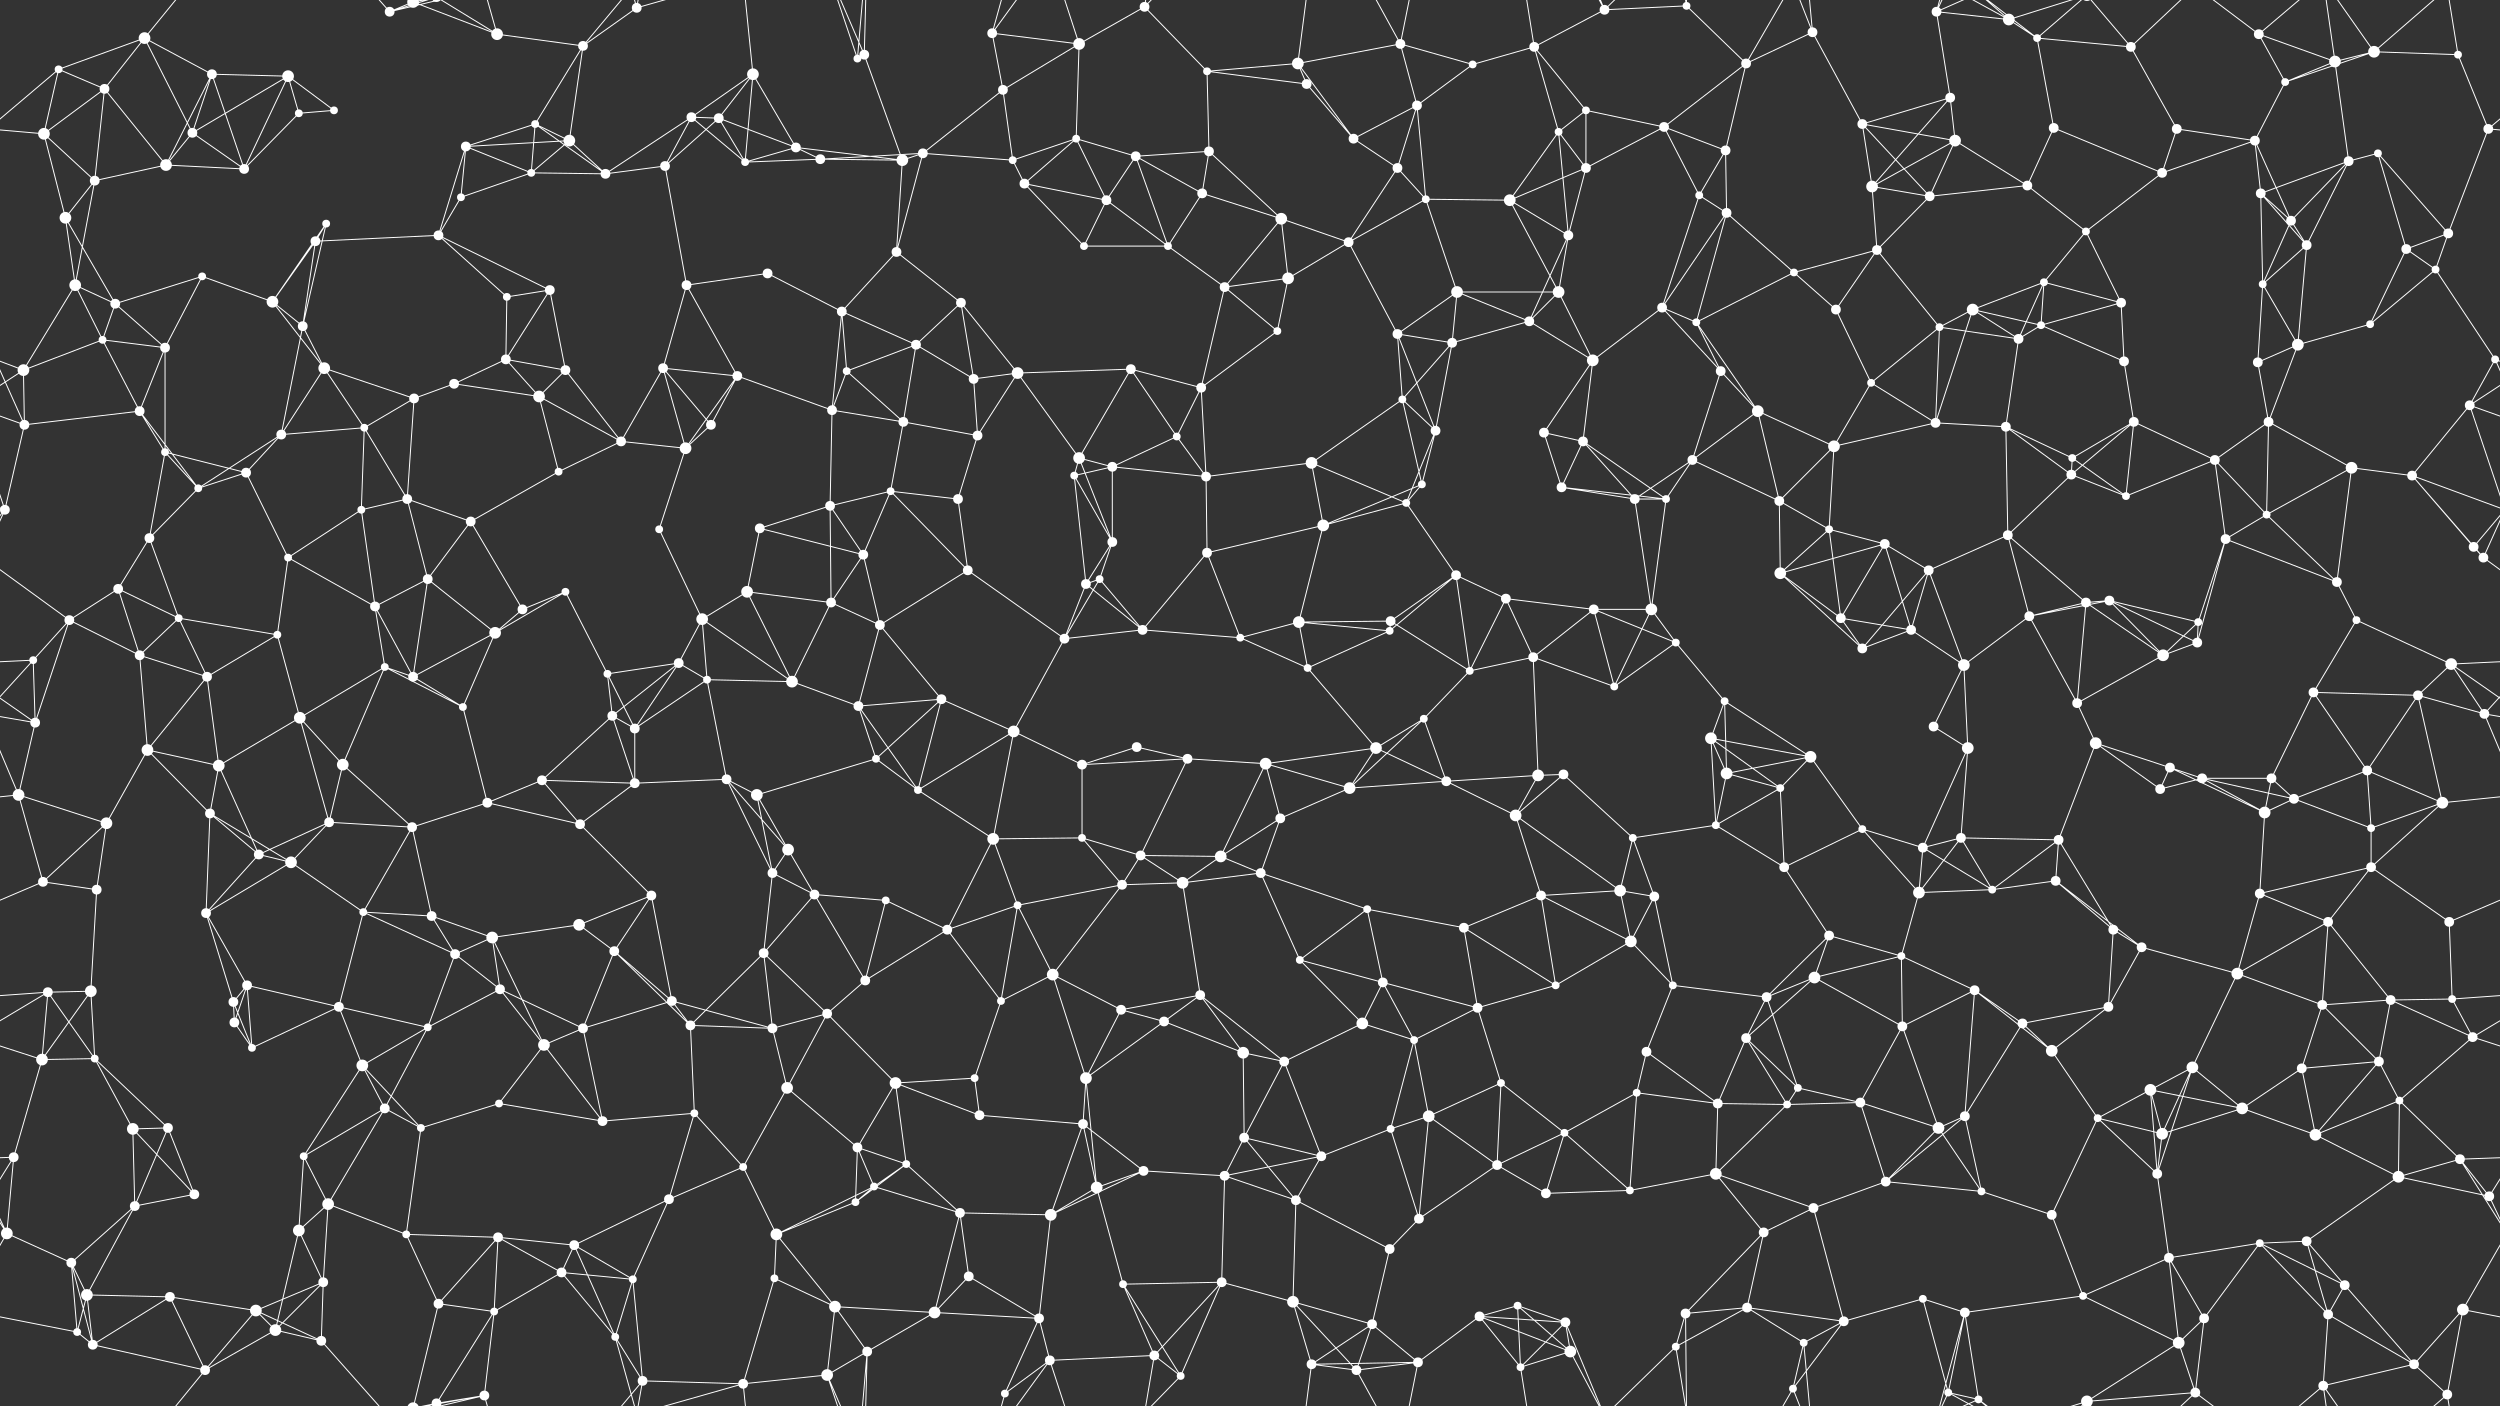 <svg xmlns="http://www.w3.org/2000/svg" width="2560" height="1440" fill="#fff"><rect width="100%" height="100%" fill="#333333" stroke="none"/><circle cx="60" cy="71" r="4"/><circle cx="148" cy="39" r="6"/><circle cx="217" cy="76" r="5"/><circle cx="295" cy="78" r="6"/><circle cx="399" cy="12" r="5"/><circle cx="423" cy="2" r="6"/><circle cx="423" cy="1442" r="6"/><circle cx="509" cy="35" r="6"/><circle cx="597" cy="47" r="5"/><circle cx="652" cy="8" r="5"/><circle cx="771" cy="76" r="6"/><circle cx="878" cy="60" r="4"/><circle cx="885" cy="56" r="5"/><circle cx="1016" cy="34" r="5"/><circle cx="1105" cy="45" r="6"/><circle cx="1172" cy="7" r="5"/><circle cx="1236" cy="73" r="4"/><circle cx="1329" cy="65" r="6"/><circle cx="1434" cy="45" r="5"/><circle cx="1508" cy="66" r="4"/><circle cx="1571" cy="48" r="5"/><circle cx="1643" cy="10" r="5"/><circle cx="1727" cy="6" r="4"/><circle cx="1788" cy="65" r="5"/><circle cx="1856" cy="33" r="5"/><circle cx="1983" cy="12" r="5"/><circle cx="2057" cy="20" r="6"/><circle cx="2086" cy="39" r="4"/><circle cx="2182" cy="48" r="5"/><circle cx="2313" cy="35" r="5"/><circle cx="2391" cy="63" r="6"/><circle cx="2431" cy="53" r="6"/><circle cx="2517" cy="56" r="4"/><circle cx="45" cy="137" r="6"/><circle cx="107" cy="91" r="5"/><circle cx="197" cy="136" r="5"/><circle cx="306" cy="116" r="4"/><circle cx="342" cy="113" r="4"/><circle cx="477" cy="150" r="5"/><circle cx="548" cy="127" r="4"/><circle cx="583" cy="144" r="6"/><circle cx="708" cy="120" r="5"/><circle cx="736" cy="121" r="5"/><circle cx="815" cy="151" r="5"/><circle cx="945" cy="157" r="5"/><circle cx="1027" cy="92" r="5"/><circle cx="1102" cy="142" r="4"/><circle cx="1163" cy="160" r="5"/><circle cx="1238" cy="155" r="5"/><circle cx="1338" cy="86" r="5"/><circle cx="1386" cy="142" r="5"/><circle cx="1451" cy="108" r="5"/><circle cx="1596" cy="135" r="4"/><circle cx="1624" cy="113" r="4"/><circle cx="1704" cy="130" r="5"/><circle cx="1767" cy="154" r="5"/><circle cx="1907" cy="127" r="5"/><circle cx="1997" cy="100" r="5"/><circle cx="2002" cy="144" r="6"/><circle cx="2103" cy="131" r="5"/><circle cx="2229" cy="132" r="5"/><circle cx="2309" cy="144" r="5"/><circle cx="2340" cy="84" r="4"/><circle cx="2435" cy="157" r="4"/><circle cx="2548" cy="132" r="5"/><circle cx="67" cy="223" r="6"/><circle cx="97" cy="185" r="5"/><circle cx="170" cy="169" r="6"/><circle cx="250" cy="173" r="5"/><circle cx="334" cy="229" r="4"/><circle cx="472" cy="202" r="4"/><circle cx="544" cy="177" r="4"/><circle cx="620" cy="178" r="5"/><circle cx="681" cy="170" r="5"/><circle cx="763" cy="166" r="4"/><circle cx="840" cy="163" r="5"/><circle cx="924" cy="164" r="6"/><circle cx="1037" cy="164" r="4"/><circle cx="1049" cy="188" r="5"/><circle cx="1133" cy="205" r="5"/><circle cx="1231" cy="198" r="5"/><circle cx="1312" cy="224" r="6"/><circle cx="1431" cy="172" r="5"/><circle cx="1460" cy="204" r="4"/><circle cx="1546" cy="205" r="6"/><circle cx="1624" cy="172" r="5"/><circle cx="1740" cy="200" r="4"/><circle cx="1768" cy="218" r="5"/><circle cx="1917" cy="191" r="6"/><circle cx="1976" cy="201" r="5"/><circle cx="2076" cy="190" r="5"/><circle cx="2136" cy="237" r="4"/><circle cx="2214" cy="177" r="5"/><circle cx="2315" cy="198" r="5"/><circle cx="2346" cy="226" r="5"/><circle cx="2405" cy="165" r="5"/><circle cx="2507" cy="239" r="5"/><circle cx="77" cy="292" r="6"/><circle cx="118" cy="311" r="5"/><circle cx="207" cy="283" r="4"/><circle cx="279" cy="309" r="6"/><circle cx="323" cy="247" r="5"/><circle cx="449" cy="241" r="5"/><circle cx="519" cy="304" r="4"/><circle cx="563" cy="297" r="5"/><circle cx="703" cy="292" r="5"/><circle cx="786" cy="280" r="5"/><circle cx="862" cy="319" r="5"/><circle cx="918" cy="258" r="5"/><circle cx="984" cy="310" r="5"/><circle cx="1110" cy="252" r="4"/><circle cx="1196" cy="252" r="4"/><circle cx="1254" cy="294" r="5"/><circle cx="1319" cy="285" r="6"/><circle cx="1381" cy="248" r="5"/><circle cx="1492" cy="299" r="6"/><circle cx="1596" cy="299" r="6"/><circle cx="1606" cy="241" r="5"/><circle cx="1702" cy="315" r="5"/><circle cx="1837" cy="279" r="4"/><circle cx="1880" cy="317" r="5"/><circle cx="1922" cy="256" r="5"/><circle cx="2020" cy="317" r="6"/><circle cx="2093" cy="289" r="4"/><circle cx="2172" cy="310" r="5"/><circle cx="2317" cy="291" r="4"/><circle cx="2362" cy="251" r="5"/><circle cx="2464" cy="255" r="5"/><circle cx="2494" cy="276" r="4"/><circle cx="24" cy="379" r="6"/><circle cx="105" cy="348" r="4"/><circle cx="169" cy="356" r="5"/><circle cx="310" cy="334" r="5"/><circle cx="332" cy="377" r="6"/><circle cx="465" cy="393" r="5"/><circle cx="518" cy="368" r="5"/><circle cx="579" cy="379" r="5"/><circle cx="679" cy="377" r="5"/><circle cx="755" cy="385" r="5"/><circle cx="867" cy="380" r="4"/><circle cx="938" cy="353" r="5"/><circle cx="997" cy="388" r="5"/><circle cx="1042" cy="382" r="6"/><circle cx="1158" cy="378" r="5"/><circle cx="1230" cy="397" r="5"/><circle cx="1308" cy="339" r="4"/><circle cx="1431" cy="342" r="5"/><circle cx="1487" cy="351" r="5"/><circle cx="1566" cy="329" r="5"/><circle cx="1631" cy="369" r="6"/><circle cx="1737" cy="330" r="4"/><circle cx="1762" cy="380" r="5"/><circle cx="1916" cy="392" r="4"/><circle cx="1986" cy="335" r="4"/><circle cx="2067" cy="347" r="5"/><circle cx="2090" cy="333" r="4"/><circle cx="2175" cy="370" r="5"/><circle cx="2312" cy="371" r="5"/><circle cx="2353" cy="353" r="6"/><circle cx="2427" cy="332" r="4"/><circle cx="2555" cy="368" r="4"/><circle cx="25" cy="435" r="5"/><circle cx="143" cy="421" r="5"/><circle cx="169" cy="463" r="4"/><circle cx="288" cy="445" r="5"/><circle cx="373" cy="438" r="4"/><circle cx="424" cy="408" r="5"/><circle cx="552" cy="406" r="6"/><circle cx="636" cy="452" r="5"/><circle cx="702" cy="459" r="6"/><circle cx="728" cy="435" r="5"/><circle cx="852" cy="420" r="5"/><circle cx="925" cy="432" r="5"/><circle cx="1001" cy="446" r="5"/><circle cx="1105" cy="469" r="6"/><circle cx="1139" cy="478" r="5"/><circle cx="1205" cy="447" r="4"/><circle cx="1343" cy="474" r="6"/><circle cx="1436" cy="409" r="4"/><circle cx="1470" cy="441" r="5"/><circle cx="1581" cy="443" r="5"/><circle cx="1621" cy="452" r="5"/><circle cx="1733" cy="471" r="5"/><circle cx="1800" cy="421" r="6"/><circle cx="1878" cy="457" r="6"/><circle cx="1982" cy="433" r="5"/><circle cx="2054" cy="437" r="5"/><circle cx="2122" cy="469" r="4"/><circle cx="2185" cy="432" r="5"/><circle cx="2268" cy="471" r="5"/><circle cx="2323" cy="432" r="5"/><circle cx="2408" cy="479" r="6"/><circle cx="2529" cy="415" r="5"/><circle cx="5" cy="522" r="5"/><circle cx="2565" cy="522" r="5"/><circle cx="153" cy="551" r="5"/><circle cx="203" cy="500" r="4"/><circle cx="252" cy="484" r="5"/><circle cx="370" cy="522" r="4"/><circle cx="417" cy="511" r="5"/><circle cx="482" cy="534" r="5"/><circle cx="572" cy="483" r="4"/><circle cx="675" cy="542" r="4"/><circle cx="778" cy="541" r="5"/><circle cx="850" cy="518" r="5"/><circle cx="912" cy="503" r="4"/><circle cx="981" cy="511" r="5"/><circle cx="1100" cy="487" r="4"/><circle cx="1139" cy="555" r="5"/><circle cx="1235" cy="488" r="5"/><circle cx="1355" cy="538" r="6"/><circle cx="1440" cy="515" r="4"/><circle cx="1456" cy="496" r="4"/><circle cx="1599" cy="499" r="5"/><circle cx="1674" cy="511" r="5"/><circle cx="1706" cy="511" r="4"/><circle cx="1822" cy="513" r="5"/><circle cx="1873" cy="542" r="4"/><circle cx="1930" cy="557" r="5"/><circle cx="2056" cy="548" r="5"/><circle cx="2121" cy="486" r="5"/><circle cx="2177" cy="508" r="4"/><circle cx="2279" cy="552" r="5"/><circle cx="2321" cy="527" r="4"/><circle cx="2470" cy="487" r="5"/><circle cx="2533" cy="560" r="5"/><circle cx="71" cy="635" r="5"/><circle cx="121" cy="603" r="5"/><circle cx="183" cy="633" r="4"/><circle cx="295" cy="571" r="4"/><circle cx="384" cy="621" r="5"/><circle cx="438" cy="593" r="5"/><circle cx="535" cy="624" r="5"/><circle cx="579" cy="606" r="4"/><circle cx="719" cy="634" r="6"/><circle cx="765" cy="606" r="6"/><circle cx="851" cy="617" r="5"/><circle cx="884" cy="568" r="5"/><circle cx="991" cy="584" r="5"/><circle cx="1112" cy="598" r="5"/><circle cx="1126" cy="593" r="4"/><circle cx="1236" cy="566" r="5"/><circle cx="1330" cy="637" r="6"/><circle cx="1424" cy="636" r="5"/><circle cx="1491" cy="589" r="5"/><circle cx="1542" cy="613" r="5"/><circle cx="1632" cy="624" r="5"/><circle cx="1691" cy="624" r="6"/><circle cx="1823" cy="587" r="6"/><circle cx="1885" cy="633" r="5"/><circle cx="1975" cy="584" r="5"/><circle cx="2078" cy="631" r="5"/><circle cx="2136" cy="617" r="5"/><circle cx="2160" cy="615" r="5"/><circle cx="2251" cy="637" r="4"/><circle cx="2393" cy="596" r="5"/><circle cx="2413" cy="635" r="4"/><circle cx="2543" cy="571" r="5"/><circle cx="34" cy="676" r="4"/><circle cx="143" cy="671" r="5"/><circle cx="212" cy="693" r="5"/><circle cx="284" cy="650" r="4"/><circle cx="394" cy="683" r="4"/><circle cx="423" cy="693" r="5"/><circle cx="507" cy="648" r="6"/><circle cx="622" cy="690" r="4"/><circle cx="695" cy="679" r="5"/><circle cx="724" cy="696" r="4"/><circle cx="811" cy="698" r="6"/><circle cx="901" cy="640" r="5"/><circle cx="964" cy="716" r="5"/><circle cx="1090" cy="654" r="5"/><circle cx="1170" cy="645" r="5"/><circle cx="1270" cy="653" r="4"/><circle cx="1339" cy="684" r="4"/><circle cx="1423" cy="646" r="4"/><circle cx="1505" cy="687" r="4"/><circle cx="1570" cy="673" r="5"/><circle cx="1653" cy="703" r="4"/><circle cx="1716" cy="658" r="4"/><circle cx="1766" cy="718" r="4"/><circle cx="1907" cy="664" r="5"/><circle cx="1957" cy="645" r="5"/><circle cx="2011" cy="681" r="6"/><circle cx="2127" cy="720" r="5"/><circle cx="2215" cy="671" r="6"/><circle cx="2250" cy="658" r="5"/><circle cx="2369" cy="709" r="5"/><circle cx="2476" cy="712" r="5"/><circle cx="2510" cy="680" r="6"/><circle cx="36" cy="740" r="5"/><circle cx="151" cy="768" r="6"/><circle cx="224" cy="784" r="6"/><circle cx="307" cy="735" r="6"/><circle cx="351" cy="783" r="6"/><circle cx="474" cy="724" r="4"/><circle cx="555" cy="799" r="5"/><circle cx="627" cy="733" r="5"/><circle cx="650" cy="746" r="5"/><circle cx="744" cy="798" r="5"/><circle cx="879" cy="723" r="5"/><circle cx="897" cy="777" r="4"/><circle cx="1038" cy="749" r="6"/><circle cx="1108" cy="783" r="5"/><circle cx="1164" cy="765" r="5"/><circle cx="1216" cy="777" r="5"/><circle cx="1296" cy="782" r="6"/><circle cx="1409" cy="766" r="6"/><circle cx="1458" cy="736" r="4"/><circle cx="1575" cy="794" r="6"/><circle cx="1601" cy="793" r="5"/><circle cx="1752" cy="756" r="6"/><circle cx="1768" cy="792" r="6"/><circle cx="1854" cy="775" r="6"/><circle cx="1980" cy="744" r="5"/><circle cx="2015" cy="766" r="6"/><circle cx="2146" cy="761" r="6"/><circle cx="2222" cy="786" r="5"/><circle cx="2255" cy="797" r="5"/><circle cx="2326" cy="797" r="5"/><circle cx="2424" cy="789" r="5"/><circle cx="2544" cy="731" r="5"/><circle cx="19" cy="814" r="6"/><circle cx="109" cy="843" r="6"/><circle cx="215" cy="833" r="5"/><circle cx="265" cy="875" r="5"/><circle cx="337" cy="842" r="5"/><circle cx="422" cy="847" r="5"/><circle cx="499" cy="822" r="5"/><circle cx="594" cy="844" r="5"/><circle cx="650" cy="802" r="5"/><circle cx="775" cy="814" r="6"/><circle cx="807" cy="870" r="6"/><circle cx="940" cy="809" r="4"/><circle cx="1017" cy="859" r="6"/><circle cx="1108" cy="858" r="4"/><circle cx="1168" cy="876" r="5"/><circle cx="1250" cy="877" r="6"/><circle cx="1311" cy="838" r="5"/><circle cx="1382" cy="807" r="6"/><circle cx="1481" cy="800" r="5"/><circle cx="1552" cy="835" r="6"/><circle cx="1672" cy="858" r="4"/><circle cx="1757" cy="845" r="4"/><circle cx="1823" cy="807" r="4"/><circle cx="1907" cy="849" r="4"/><circle cx="1969" cy="868" r="5"/><circle cx="2008" cy="858" r="5"/><circle cx="2108" cy="860" r="5"/><circle cx="2212" cy="808" r="5"/><circle cx="2319" cy="832" r="6"/><circle cx="2349" cy="818" r="5"/><circle cx="2428" cy="848" r="4"/><circle cx="2501" cy="822" r="6"/><circle cx="44" cy="903" r="5"/><circle cx="99" cy="911" r="5"/><circle cx="211" cy="935" r="5"/><circle cx="298" cy="883" r="6"/><circle cx="372" cy="934" r="4"/><circle cx="442" cy="938" r="5"/><circle cx="504" cy="960" r="6"/><circle cx="593" cy="947" r="6"/><circle cx="667" cy="917" r="5"/><circle cx="791" cy="894" r="5"/><circle cx="834" cy="916" r="5"/><circle cx="907" cy="922" r="4"/><circle cx="970" cy="952" r="5"/><circle cx="1042" cy="927" r="4"/><circle cx="1149" cy="906" r="5"/><circle cx="1211" cy="904" r="6"/><circle cx="1291" cy="894" r="5"/><circle cx="1400" cy="931" r="4"/><circle cx="1499" cy="950" r="5"/><circle cx="1578" cy="917" r="5"/><circle cx="1659" cy="912" r="6"/><circle cx="1694" cy="918" r="5"/><circle cx="1827" cy="888" r="5"/><circle cx="1873" cy="958" r="5"/><circle cx="1965" cy="914" r="6"/><circle cx="2040" cy="911" r="4"/><circle cx="2105" cy="902" r="5"/><circle cx="2164" cy="952" r="5"/><circle cx="2314" cy="915" r="5"/><circle cx="2384" cy="944" r="5"/><circle cx="2428" cy="888" r="5"/><circle cx="2508" cy="944" r="5"/><circle cx="49" cy="1016" r="5"/><circle cx="93" cy="1015" r="6"/><circle cx="239" cy="1026" r="5"/><circle cx="253" cy="1009" r="5"/><circle cx="347" cy="1031" r="5"/><circle cx="466" cy="977" r="5"/><circle cx="512" cy="1013" r="5"/><circle cx="629" cy="974" r="5"/><circle cx="688" cy="1025" r="5"/><circle cx="782" cy="976" r="5"/><circle cx="847" cy="1038" r="5"/><circle cx="886" cy="1004" r="5"/><circle cx="1025" cy="1025" r="4"/><circle cx="1078" cy="998" r="6"/><circle cx="1148" cy="1034" r="5"/><circle cx="1229" cy="1019" r="5"/><circle cx="1331" cy="983" r="4"/><circle cx="1416" cy="1006" r="5"/><circle cx="1513" cy="1032" r="5"/><circle cx="1593" cy="1009" r="4"/><circle cx="1670" cy="964" r="6"/><circle cx="1713" cy="1009" r="4"/><circle cx="1809" cy="1021" r="5"/><circle cx="1858" cy="1001" r="6"/><circle cx="1947" cy="979" r="4"/><circle cx="2022" cy="1014" r="5"/><circle cx="2159" cy="1031" r="5"/><circle cx="2193" cy="970" r="5"/><circle cx="2291" cy="997" r="6"/><circle cx="2378" cy="1029" r="5"/><circle cx="2448" cy="1024" r="5"/><circle cx="2511" cy="1023" r="4"/><circle cx="43" cy="1085" r="6"/><circle cx="97" cy="1084" r="4"/><circle cx="240" cy="1047" r="5"/><circle cx="258" cy="1073" r="4"/><circle cx="371" cy="1091" r="6"/><circle cx="438" cy="1052" r="4"/><circle cx="557" cy="1070" r="6"/><circle cx="597" cy="1053" r="5"/><circle cx="707" cy="1050" r="5"/><circle cx="791" cy="1053" r="5"/><circle cx="806" cy="1114" r="6"/><circle cx="917" cy="1109" r="6"/><circle cx="998" cy="1104" r="4"/><circle cx="1112" cy="1104" r="6"/><circle cx="1192" cy="1046" r="5"/><circle cx="1273" cy="1078" r="6"/><circle cx="1315" cy="1087" r="5"/><circle cx="1395" cy="1048" r="6"/><circle cx="1448" cy="1065" r="4"/><circle cx="1537" cy="1109" r="4"/><circle cx="1676" cy="1119" r="4"/><circle cx="1686" cy="1077" r="5"/><circle cx="1788" cy="1063" r="5"/><circle cx="1841" cy="1114" r="4"/><circle cx="1948" cy="1051" r="5"/><circle cx="2071" cy="1048" r="5"/><circle cx="2101" cy="1076" r="6"/><circle cx="2202" cy="1116" r="6"/><circle cx="2245" cy="1093" r="6"/><circle cx="2357" cy="1094" r="5"/><circle cx="2436" cy="1087" r="5"/><circle cx="2532" cy="1062" r="5"/><circle cx="14" cy="1185" r="5"/><circle cx="136" cy="1156" r="6"/><circle cx="172" cy="1155" r="5"/><circle cx="311" cy="1184" r="4"/><circle cx="394" cy="1135" r="5"/><circle cx="431" cy="1155" r="4"/><circle cx="511" cy="1130" r="4"/><circle cx="617" cy="1148" r="5"/><circle cx="711" cy="1140" r="4"/><circle cx="761" cy="1195" r="4"/><circle cx="878" cy="1175" r="5"/><circle cx="928" cy="1192" r="4"/><circle cx="1003" cy="1142" r="5"/><circle cx="1109" cy="1151" r="5"/><circle cx="1171" cy="1199" r="5"/><circle cx="1274" cy="1165" r="5"/><circle cx="1353" cy="1184" r="5"/><circle cx="1424" cy="1156" r="4"/><circle cx="1463" cy="1143" r="6"/><circle cx="1533" cy="1193" r="5"/><circle cx="1602" cy="1160" r="4"/><circle cx="1759" cy="1130" r="5"/><circle cx="1830" cy="1131" r="4"/><circle cx="1905" cy="1129" r="5"/><circle cx="1985" cy="1155" r="6"/><circle cx="2012" cy="1143" r="5"/><circle cx="2148" cy="1145" r="4"/><circle cx="2214" cy="1161" r="6"/><circle cx="2296" cy="1135" r="6"/><circle cx="2371" cy="1162" r="6"/><circle cx="2457" cy="1127" r="4"/><circle cx="2519" cy="1187" r="5"/><circle cx="7" cy="1263" r="6"/><circle cx="138" cy="1235" r="5"/><circle cx="199" cy="1223" r="5"/><circle cx="306" cy="1260" r="6"/><circle cx="336" cy="1233" r="6"/><circle cx="416" cy="1264" r="4"/><circle cx="510" cy="1267" r="5"/><circle cx="588" cy="1275" r="5"/><circle cx="685" cy="1228" r="5"/><circle cx="795" cy="1264" r="6"/><circle cx="876" cy="1231" r="4"/><circle cx="895" cy="1215" r="4"/><circle cx="983" cy="1242" r="5"/><circle cx="1076" cy="1244" r="6"/><circle cx="1123" cy="1216" r="6"/><circle cx="1254" cy="1204" r="5"/><circle cx="1327" cy="1229" r="5"/><circle cx="1423" cy="1279" r="5"/><circle cx="1453" cy="1248" r="5"/><circle cx="1583" cy="1222" r="5"/><circle cx="1669" cy="1219" r="4"/><circle cx="1757" cy="1202" r="6"/><circle cx="1806" cy="1262" r="5"/><circle cx="1857" cy="1237" r="5"/><circle cx="1931" cy="1210" r="5"/><circle cx="2029" cy="1220" r="4"/><circle cx="2101" cy="1244" r="5"/><circle cx="2209" cy="1202" r="5"/><circle cx="2314" cy="1273" r="4"/><circle cx="2362" cy="1271" r="5"/><circle cx="2456" cy="1205" r="6"/><circle cx="2549" cy="1225" r="5"/><circle cx="73" cy="1293" r="5"/><circle cx="89" cy="1326" r="6"/><circle cx="174" cy="1328" r="5"/><circle cx="262" cy="1342" r="6"/><circle cx="331" cy="1313" r="5"/><circle cx="449" cy="1335" r="5"/><circle cx="506" cy="1343" r="4"/><circle cx="575" cy="1303" r="5"/><circle cx="648" cy="1310" r="4"/><circle cx="793" cy="1309" r="4"/><circle cx="855" cy="1338" r="6"/><circle cx="957" cy="1344" r="6"/><circle cx="992" cy="1307" r="5"/><circle cx="1064" cy="1350" r="5"/><circle cx="1150" cy="1315" r="4"/><circle cx="1251" cy="1313" r="5"/><circle cx="1324" cy="1333" r="6"/><circle cx="1405" cy="1356" r="5"/><circle cx="1515" cy="1348" r="5"/><circle cx="1554" cy="1337" r="4"/><circle cx="1603" cy="1354" r="5"/><circle cx="1726" cy="1345" r="5"/><circle cx="1789" cy="1339" r="5"/><circle cx="1888" cy="1353" r="5"/><circle cx="1969" cy="1330" r="4"/><circle cx="2012" cy="1344" r="5"/><circle cx="2133" cy="1327" r="4"/><circle cx="2221" cy="1288" r="5"/><circle cx="2257" cy="1350" r="5"/><circle cx="2384" cy="1346" r="5"/><circle cx="2401" cy="1316" r="5"/><circle cx="2522" cy="1341" r="6"/><circle cx="79" cy="1364" r="4"/><circle cx="95" cy="1377" r="5"/><circle cx="210" cy="1403" r="5"/><circle cx="282" cy="1362" r="6"/><circle cx="329" cy="1373" r="5"/><circle cx="447" cy="1437" r="5"/><circle cx="447" cy="-3" r="5"/><circle cx="496" cy="1429" r="5"/><circle cx="630" cy="1369" r="4"/><circle cx="658" cy="1414" r="5"/><circle cx="761" cy="1417" r="5"/><circle cx="847" cy="1408" r="6"/><circle cx="888" cy="1384" r="5"/><circle cx="1029" cy="1427" r="4"/><circle cx="1075" cy="1393" r="5"/><circle cx="1182" cy="1388" r="5"/><circle cx="1209" cy="1409" r="4"/><circle cx="1343" cy="1397" r="5"/><circle cx="1389" cy="1403" r="5"/><circle cx="1452" cy="1395" r="5"/><circle cx="1557" cy="1400" r="4"/><circle cx="1608" cy="1384" r="6"/><circle cx="1716" cy="1379" r="4"/><circle cx="1836" cy="1422" r="4"/><circle cx="1847" cy="1375" r="4"/><circle cx="1995" cy="1426" r="4"/><circle cx="2026" cy="1433" r="4"/><circle cx="2137" cy="1435" r="6"/><circle cx="2137" cy="-5" r="6"/><circle cx="2231" cy="1375" r="6"/><circle cx="2248" cy="1426" r="5"/><circle cx="2379" cy="1419" r="5"/><circle cx="2472" cy="1397" r="5"/><circle cx="2506" cy="1428" r="5"/><path stroke="#fff" d="M60 71L148 39M60 71L45 137M60 71L107 91M60 71L-12 132M2620 71L2548 132M148 39L217 76M148 39L107 91M148 39L197 136M148 39L210 -37M148 1479L210 1403M217 76L295 78M217 76L197 136M217 76L170 169M217 76L250 173M295 78L197 136M295 78L306 116M295 78L342 113M295 78L250 173M399 12L423 2M399 12L329 -67M399 12L447 -3M399 12L496 -11M399 1452L329 1373M399 1452L447 1437M399 1452L496 1429M423 2L509 35M423 2L449 -105M423 2L447 -3M423 2L496 -11M423 1442L449 1335M423 1442L447 1437M423 1442L496 1429M509 35L597 47M509 35L447 -3M509 35L496 -11M509 1475L447 1437M509 1475L496 1429M597 47L652 8M597 47L548 127M597 47L583 144M597 47L658 -26M597 1487L658 1414M652 8L630 -71M652 8L658 -26M652 8L761 -23M652 1448L630 1369M652 1448L658 1414M652 1448L761 1417M771 76L708 120M771 76L736 121M771 76L815 151M771 76L763 166M771 76L761 -23M771 1516L761 1417M878 60L885 56M878 60L847 -32M878 60L888 -56M878 1500L847 1408M878 1500L888 1384M885 56L924 164M885 56L847 -32M885 56L888 -56M885 1496L847 1408M885 1496L888 1384M1016 34L1105 45M1016 34L1027 92M1016 34L1029 -13M1016 34L1075 -47M1016 1474L1029 1427M1016 1474L1075 1393M1105 45L1172 7M1105 45L1027 92M1105 45L1102 142M1105 45L1075 -47M1105 1485L1075 1393M1172 7L1236 73M1172 7L1182 -52M1172 7L1209 -31M1172 1447L1182 1388M1172 1447L1209 1409M1236 73L1329 65M1236 73L1238 155M1236 73L1338 86M1329 65L1434 45M1329 65L1338 86M1329 65L1386 142M1329 65L1343 -43M1329 1505L1343 1397M1434 45L1508 66M1434 45L1451 108M1434 45L1389 -37M1434 45L1452 -45M1434 1485L1389 1403M1434 1485L1452 1395M1508 66L1571 48M1508 66L1451 108M1571 48L1643 10M1571 48L1596 135M1571 48L1624 113M1571 48L1557 -40M1571 1488L1557 1400M1643 10L1727 6M1643 10L1603 -86M1643 10L1608 -56M1643 10L1716 -61M1643 1450L1603 1354M1643 1450L1608 1384M1643 1450L1716 1379M1727 6L1788 65M1727 6L1726 -95M1727 6L1716 -61M1727 1446L1726 1345M1727 1446L1716 1379M1788 65L1856 33M1788 65L1704 130M1788 65L1767 154M1788 65L1836 -18M1788 1505L1836 1422M1856 33L1907 127M1856 33L1836 -18M1856 33L1847 -65M1856 1473L1836 1422M1856 1473L1847 1375M1983 12L2057 20M1983 12L1997 100M1983 12L2012 -96M1983 12L1995 -14M1983 12L2026 -7M1983 1452L2012 1344M1983 1452L1995 1426M1983 1452L2026 1433M2057 20L2086 39M2057 20L1995 -14M2057 20L2026 -7M2057 20L2137 -5M2057 1460L1995 1426M2057 1460L2026 1433M2057 1460L2137 1435M2086 39L2182 48M2086 39L2103 131M2086 39L2026 -7M2086 39L2137 -5M2086 1479L2026 1433M2086 1479L2137 1435M2182 48L2229 132M2182 48L2137 -5M2182 48L2248 -14M2182 1488L2137 1435M2182 1488L2248 1426M2313 35L2391 63M2313 35L2340 84M2313 35L2248 -14M2313 35L2379 -21M2313 1475L2248 1426M2313 1475L2379 1419M2391 63L2431 53M2391 63L2340 84M2391 63L2405 165M2391 63L2379 -21M2391 1503L2379 1419M2431 53L2517 56M2431 53L2340 84M2431 53L2379 -21M2431 53L2506 -12M2431 1493L2379 1419M2431 1493L2506 1428M2517 56L2548 132M2517 56L2506 -12M2517 1496L2506 1428M45 137L107 91M45 137L-12 132M45 137L67 223M45 137L97 185M2605 137L2548 132M107 91L97 185M107 91L170 169M197 136L170 169M197 136L250 173M306 116L342 113M306 116L250 173M477 150L548 127M477 150L583 144M477 150L472 202M477 150L544 177M477 150L449 241M548 127L583 144M548 127L544 177M548 127L620 178M583 144L544 177M583 144L620 178M708 120L736 121M708 120L620 178M708 120L681 170M708 120L763 166M736 121L815 151M736 121L681 170M736 121L763 166M815 151L763 166M815 151L840 163M815 151L924 164M945 157L1027 92M945 157L840 163M945 157L924 164M945 157L1037 164M945 157L918 258M1027 92L1037 164M1102 142L1163 160M1102 142L1037 164M1102 142L1049 188M1102 142L1133 205M1163 160L1238 155M1163 160L1133 205M1163 160L1231 198M1163 160L1196 252M1238 155L1231 198M1238 155L1312 224M1338 86L1386 142M1386 142L1451 108M1386 142L1431 172M1451 108L1431 172M1451 108L1460 204M1596 135L1624 113M1596 135L1546 205M1596 135L1624 172M1596 135L1606 241M1624 113L1704 130M1624 113L1624 172M1704 130L1767 154M1704 130L1624 172M1704 130L1740 200M1767 154L1740 200M1767 154L1768 218M1907 127L1997 100M1907 127L2002 144M1907 127L1917 191M1907 127L1976 201M1997 100L2002 144M1997 100L1917 191M2002 144L1917 191M2002 144L1976 201M2002 144L2076 190M2103 131L2076 190M2103 131L2214 177M2229 132L2309 144M2229 132L2214 177M2309 144L2340 84M2309 144L2214 177M2309 144L2315 198M2309 144L2346 226M2435 157L2405 165M2435 157L2507 239M2435 157L2464 255M2548 132L2507 239M67 223L97 185M67 223L77 292M67 223L118 311M97 185L170 169M97 185L77 292M170 169L250 173M334 229L279 309M334 229L323 247M334 229L310 334M472 202L544 177M472 202L449 241M544 177L620 178M620 178L681 170M681 170L703 292M763 166L840 163M840 163L924 164M924 164L918 258M1037 164L1049 188M1049 188L1133 205M1049 188L1110 252M1133 205L1110 252M1133 205L1196 252M1231 198L1312 224M1231 198L1196 252M1312 224L1254 294M1312 224L1319 285M1312 224L1381 248M1431 172L1460 204M1431 172L1381 248M1460 204L1546 205M1460 204L1381 248M1460 204L1492 299M1546 205L1624 172M1546 205L1596 299M1546 205L1606 241M1624 172L1606 241M1740 200L1768 218M1740 200L1702 315M1768 218L1702 315M1768 218L1837 279M1768 218L1737 330M1917 191L1976 201M1917 191L1922 256M1976 201L2076 190M1976 201L1922 256M2076 190L2136 237M2136 237L2214 177M2136 237L2093 289M2136 237L2172 310M2315 198L2346 226M2315 198L2405 165M2315 198L2317 291M2315 198L2362 251M2346 226L2405 165M2346 226L2317 291M2346 226L2362 251M2405 165L2362 251M2507 239L2464 255M2507 239L2494 276M77 292L118 311M77 292L24 379M77 292L105 348M118 311L207 283M118 311L105 348M118 311L169 356M207 283L279 309M207 283L169 356M279 309L323 247M279 309L310 334M279 309L332 377M323 247L449 241M323 247L310 334M449 241L519 304M449 241L563 297M519 304L563 297M519 304L518 368M563 297L518 368M563 297L579 379M703 292L786 280M703 292L679 377M703 292L755 385M786 280L862 319M862 319L918 258M862 319L867 380M862 319L938 353M862 319L852 420M918 258L984 310M984 310L938 353M984 310L997 388M984 310L1042 382M1110 252L1196 252M1196 252L1254 294M1254 294L1319 285M1254 294L1230 397M1254 294L1308 339M1319 285L1381 248M1319 285L1308 339M1381 248L1431 342M1492 299L1596 299M1492 299L1431 342M1492 299L1487 351M1492 299L1566 329M1596 299L1606 241M1596 299L1566 329M1596 299L1631 369M1606 241L1566 329M1702 315L1631 369M1702 315L1737 330M1702 315L1762 380M1837 279L1880 317M1837 279L1922 256M1837 279L1737 330M1880 317L1922 256M1880 317L1916 392M1922 256L1986 335M2020 317L2093 289M2020 317L1986 335M2020 317L2067 347M2020 317L2090 333M2020 317L1982 433M2093 289L2172 310M2093 289L2067 347M2093 289L2090 333M2172 310L2090 333M2172 310L2175 370M2317 291L2362 251M2317 291L2312 371M2317 291L2353 353M2362 251L2353 353M2464 255L2494 276M2464 255L2427 332M2494 276L2427 332M2494 276L2555 368M24 379L105 348M24 379L-5 368M24 379L25 435M24 379L-31 415M2584 379L2555 368M2584 379L2529 415M105 348L169 356M105 348L143 421M169 356L143 421M169 356L169 463M310 334L332 377M310 334L288 445M332 377L288 445M332 377L373 438M332 377L424 408M465 393L518 368M465 393L424 408M465 393L552 406M518 368L579 379M518 368L552 406M579 379L552 406M579 379L636 452M679 377L755 385M679 377L636 452M679 377L702 459M679 377L728 435M755 385L702 459M755 385L728 435M755 385L852 420M867 380L938 353M867 380L852 420M867 380L925 432M938 353L997 388M938 353L925 432M997 388L1042 382M997 388L1001 446M1042 382L1158 378M1042 382L1001 446M1042 382L1105 469M1158 378L1230 397M1158 378L1105 469M1158 378L1205 447M1230 397L1308 339M1230 397L1205 447M1230 397L1235 488M1431 342L1487 351M1431 342L1436 409M1431 342L1470 441M1487 351L1566 329M1487 351L1436 409M1487 351L1470 441M1566 329L1631 369M1631 369L1581 443M1631 369L1621 452M1737 330L1762 380M1737 330L1800 421M1762 380L1733 471M1762 380L1800 421M1916 392L1986 335M1916 392L1878 457M1916 392L1982 433M1986 335L2067 347M1986 335L1982 433M2067 347L2090 333M2067 347L2054 437M2090 333L2175 370M2175 370L2185 432M2312 371L2353 353M2312 371L2323 432M2353 353L2427 332M2353 353L2323 432M2555 368L2585 435M2555 368L2529 415M-5 368L25 435M25 435L143 421M25 435L-31 415M25 435L5 522M2585 435L2529 415M143 421L169 463M143 421L203 500M169 463L153 551M169 463L203 500M169 463L252 484M288 445L373 438M288 445L203 500M288 445L252 484M373 438L424 408M373 438L370 522M373 438L417 511M424 408L417 511M552 406L636 452M552 406L572 483M636 452L702 459M636 452L572 483M702 459L728 435M702 459L675 542M852 420L925 432M852 420L850 518M925 432L1001 446M925 432L912 503M1001 446L981 511M1105 469L1139 478M1105 469L1100 487M1105 469L1139 555M1139 478L1205 447M1139 478L1100 487M1139 478L1139 555M1139 478L1235 488M1205 447L1235 488M1343 474L1436 409M1343 474L1235 488M1343 474L1355 538M1343 474L1440 515M1436 409L1470 441M1436 409L1456 496M1470 441L1440 515M1470 441L1456 496M1581 443L1621 452M1581 443L1599 499M1621 452L1599 499M1621 452L1674 511M1621 452L1706 511M1733 471L1800 421M1733 471L1674 511M1733 471L1706 511M1733 471L1822 513M1800 421L1878 457M1800 421L1822 513M1878 457L1982 433M1878 457L1822 513M1878 457L1873 542M1982 433L2054 437M2054 437L2122 469M2054 437L2056 548M2054 437L2121 486M2122 469L2185 432M2122 469L2121 486M2122 469L2177 508M2185 432L2268 471M2185 432L2121 486M2185 432L2177 508M2268 471L2323 432M2268 471L2177 508M2268 471L2279 552M2268 471L2321 527M2323 432L2408 479M2323 432L2321 527M2408 479L2321 527M2408 479L2470 487M2408 479L2393 596M2529 415L2565 522M2529 415L2470 487M-31 415L5 522M5 522L-90 487M5 522L-27 560M5 522L-17 571M2565 522L2470 487M2565 522L2533 560M2565 522L2543 571M153 551L203 500M153 551L121 603M153 551L183 633M203 500L252 484M252 484L295 571M370 522L417 511M370 522L295 571M370 522L384 621M417 511L482 534M417 511L438 593M482 534L572 483M482 534L438 593M482 534L535 624M675 542L719 634M778 541L850 518M778 541L765 606M778 541L884 568M850 518L912 503M850 518L851 617M850 518L884 568M912 503L981 511M912 503L884 568M912 503L991 584M981 511L991 584M1100 487L1139 555M1100 487L1112 598M1139 555L1112 598M1139 555L1126 593M1235 488L1236 566M1355 538L1440 515M1355 538L1456 496M1355 538L1236 566M1355 538L1330 637M1440 515L1456 496M1440 515L1491 589M1599 499L1674 511M1599 499L1706 511M1674 511L1706 511M1674 511L1691 624M1706 511L1691 624M1822 513L1873 542M1822 513L1823 587M1873 542L1930 557M1873 542L1823 587M1873 542L1885 633M1930 557L1823 587M1930 557L1885 633M1930 557L1975 584M1930 557L1957 645M2056 548L2121 486M2056 548L1975 584M2056 548L2078 631M2056 548L2136 617M2121 486L2177 508M2279 552L2321 527M2279 552L2251 637M2279 552L2393 596M2279 552L2250 658M2321 527L2393 596M2470 487L2533 560M2470 487L2543 571M2533 560L2543 571M71 635L121 603M71 635L-17 571M71 635L34 676M71 635L143 671M71 635L36 740M2631 635L2543 571M121 603L183 633M121 603L143 671M183 633L143 671M183 633L212 693M183 633L284 650M295 571L384 621M295 571L284 650M384 621L438 593M384 621L394 683M384 621L423 693M438 593L423 693M438 593L507 648M535 624L579 606M535 624L507 648M579 606L507 648M579 606L622 690M719 634L765 606M719 634L695 679M719 634L724 696M719 634L811 698M765 606L851 617M765 606L811 698M851 617L884 568M851 617L811 698M851 617L901 640M884 568L901 640M991 584L901 640M991 584L1090 654M1112 598L1126 593M1112 598L1090 654M1112 598L1170 645M1126 593L1090 654M1126 593L1170 645M1236 566L1170 645M1236 566L1270 653M1330 637L1424 636M1330 637L1270 653M1330 637L1339 684M1330 637L1423 646M1424 636L1491 589M1424 636L1423 646M1424 636L1505 687M1491 589L1542 613M1491 589L1423 646M1491 589L1505 687M1542 613L1632 624M1542 613L1505 687M1542 613L1570 673M1632 624L1691 624M1632 624L1570 673M1632 624L1653 703M1632 624L1716 658M1691 624L1653 703M1691 624L1716 658M1823 587L1885 633M1823 587L1907 664M1885 633L1907 664M1885 633L1957 645M1975 584L1907 664M1975 584L1957 645M1975 584L2011 681M2078 631L2136 617M2078 631L2160 615M2078 631L2011 681M2078 631L2127 720M2136 617L2160 615M2136 617L2127 720M2136 617L2215 671M2160 615L2251 637M2160 615L2215 671M2160 615L2250 658M2251 637L2215 671M2251 637L2250 658M2393 596L2413 635M2413 635L2369 709M2413 635L2510 680M34 676L-50 680M34 676L36 740M34 676L-16 731M2594 676L2510 680M2594 676L2544 731M143 671L212 693M143 671L151 768M212 693L284 650M212 693L151 768M212 693L224 784M284 650L307 735M394 683L423 693M394 683L307 735M394 683L351 783M394 683L474 724M423 693L507 648M423 693L474 724M507 648L474 724M622 690L695 679M622 690L627 733M622 690L650 746M695 679L724 696M695 679L627 733M695 679L650 746M724 696L811 698M724 696L650 746M724 696L744 798M811 698L879 723M901 640L964 716M901 640L879 723M964 716L879 723M964 716L897 777M964 716L1038 749M964 716L940 809M1090 654L1170 645M1090 654L1038 749M1170 645L1270 653M1270 653L1339 684M1339 684L1423 646M1339 684L1409 766M1505 687L1570 673M1505 687L1458 736M1570 673L1653 703M1570 673L1575 794M1653 703L1716 658M1716 658L1766 718M1766 718L1752 756M1766 718L1768 792M1766 718L1854 775M1907 664L1957 645M1957 645L2011 681M2011 681L1980 744M2011 681L2015 766M2127 720L2215 671M2127 720L2146 761M2215 671L2250 658M2369 709L2476 712M2369 709L2326 797M2369 709L2424 789M2476 712L2510 680M2476 712L2424 789M2476 712L2544 731M2476 712L2501 822M2510 680L2596 740M2510 680L2544 731M-50 680L36 740M36 740L-16 731M36 740L19 814M2596 740L2544 731M151 768L224 784M151 768L109 843M151 768L215 833M224 784L307 735M224 784L215 833M224 784L265 875M307 735L351 783M307 735L337 842M351 783L337 842M351 783L422 847M474 724L499 822M555 799L627 733M555 799L499 822M555 799L594 844M555 799L650 802M627 733L650 746M627 733L650 802M650 746L650 802M744 798L650 802M744 798L775 814M744 798L807 870M744 798L791 894M879 723L897 777M879 723L940 809M897 777L775 814M897 777L940 809M1038 749L1108 783M1038 749L940 809M1038 749L1017 859M1108 783L1164 765M1108 783L1216 777M1108 783L1108 858M1164 765L1216 777M1216 777L1296 782M1216 777L1168 876M1296 782L1409 766M1296 782L1250 877M1296 782L1311 838M1296 782L1382 807M1409 766L1458 736M1409 766L1382 807M1409 766L1481 800M1458 736L1382 807M1458 736L1481 800M1575 794L1601 793M1575 794L1481 800M1575 794L1552 835M1601 793L1552 835M1601 793L1672 858M1752 756L1768 792M1752 756L1854 775M1752 756L1757 845M1752 756L1823 807M1768 792L1854 775M1768 792L1757 845M1768 792L1823 807M1854 775L1823 807M1854 775L1907 849M1980 744L2015 766M2015 766L1969 868M2015 766L2008 858M2146 761L2222 786M2146 761L2108 860M2146 761L2212 808M2222 786L2255 797M2222 786L2212 808M2222 786L2319 832M2255 797L2326 797M2255 797L2212 808M2255 797L2319 832M2255 797L2349 818M2326 797L2319 832M2326 797L2349 818M2424 789L2349 818M2424 789L2428 848M2424 789L2501 822M2544 731L2579 814M-16 731L19 814M19 814L109 843M19 814L-59 822M19 814L44 903M2579 814L2501 822M109 843L44 903M109 843L99 911M215 833L265 875M215 833L211 935M215 833L298 883M265 875L337 842M265 875L211 935M265 875L298 883M337 842L422 847M337 842L298 883M422 847L499 822M422 847L372 934M422 847L442 938M499 822L594 844M594 844L650 802M594 844L667 917M775 814L807 870M775 814L791 894M807 870L791 894M807 870L834 916M940 809L1017 859M1017 859L1108 858M1017 859L970 952M1017 859L1042 927M1108 858L1168 876M1108 858L1149 906M1168 876L1250 877M1168 876L1149 906M1168 876L1211 904M1250 877L1311 838M1250 877L1211 904M1250 877L1291 894M1311 838L1382 807M1311 838L1291 894M1382 807L1481 800M1481 800L1552 835M1552 835L1578 917M1552 835L1659 912M1672 858L1757 845M1672 858L1659 912M1672 858L1694 918M1757 845L1823 807M1757 845L1827 888M1823 807L1827 888M1907 849L1969 868M1907 849L1827 888M1907 849L1965 914M1969 868L2008 858M1969 868L1965 914M1969 868L2040 911M2008 858L2108 860M2008 858L1965 914M2008 858L2040 911M2108 860L2040 911M2108 860L2105 902M2108 860L2164 952M2319 832L2349 818M2319 832L2314 915M2349 818L2428 848M2428 848L2501 822M2428 848L2428 888M2501 822L2428 888M44 903L99 911M44 903L-52 944M2604 903L2508 944M99 911L93 1015M211 935L298 883M211 935L239 1026M211 935L253 1009M298 883L372 934M372 934L442 938M372 934L347 1031M372 934L466 977M442 938L504 960M442 938L466 977M504 960L593 947M504 960L466 977M504 960L512 1013M504 960L557 1070M593 947L667 917M593 947L629 974M667 917L629 974M667 917L688 1025M791 894L834 916M791 894L782 976M834 916L907 922M834 916L782 976M834 916L886 1004M907 922L970 952M907 922L886 1004M970 952L1042 927M970 952L886 1004M970 952L1025 1025M1042 927L1149 906M1042 927L1025 1025M1042 927L1078 998M1149 906L1211 904M1149 906L1078 998M1211 904L1291 894M1211 904L1229 1019M1291 894L1400 931M1291 894L1331 983M1400 931L1499 950M1400 931L1331 983M1400 931L1416 1006M1499 950L1578 917M1499 950L1513 1032M1499 950L1593 1009M1578 917L1659 912M1578 917L1593 1009M1578 917L1670 964M1659 912L1694 918M1659 912L1670 964M1694 918L1670 964M1694 918L1713 1009M1827 888L1873 958M1873 958L1809 1021M1873 958L1858 1001M1873 958L1947 979M1965 914L2040 911M1965 914L1947 979M2040 911L2105 902M2105 902L2164 952M2105 902L2193 970M2164 952L2159 1031M2164 952L2193 970M2314 915L2384 944M2314 915L2428 888M2314 915L2291 997M2384 944L2428 888M2384 944L2291 997M2384 944L2378 1029M2384 944L2448 1024M2428 888L2508 944M2508 944L2511 1023M49 1016L93 1015M49 1016L-49 1023M49 1016L43 1085M49 1016L97 1084M49 1016L-28 1062M2609 1016L2511 1023M2609 1016L2532 1062M93 1015L43 1085M93 1015L97 1084M239 1026L253 1009M239 1026L240 1047M239 1026L258 1073M253 1009L347 1031M253 1009L240 1047M253 1009L258 1073M347 1031L258 1073M347 1031L371 1091M347 1031L438 1052M466 977L512 1013M466 977L438 1052M512 1013L438 1052M512 1013L557 1070M512 1013L597 1053M629 974L688 1025M629 974L597 1053M629 974L707 1050M688 1025L597 1053M688 1025L707 1050M688 1025L791 1053M782 976L847 1038M782 976L707 1050M782 976L791 1053M847 1038L886 1004M847 1038L791 1053M847 1038L806 1114M847 1038L917 1109M1025 1025L1078 998M1025 1025L998 1104M1078 998L1148 1034M1078 998L1112 1104M1148 1034L1229 1019M1148 1034L1112 1104M1148 1034L1192 1046M1229 1019L1192 1046M1229 1019L1273 1078M1229 1019L1315 1087M1331 983L1416 1006M1331 983L1395 1048M1416 1006L1513 1032M1416 1006L1395 1048M1416 1006L1448 1065M1513 1032L1593 1009M1513 1032L1448 1065M1513 1032L1537 1109M1593 1009L1670 964M1670 964L1713 1009M1713 1009L1809 1021M1713 1009L1686 1077M1809 1021L1858 1001M1809 1021L1788 1063M1809 1021L1841 1114M1858 1001L1947 979M1858 1001L1788 1063M1858 1001L1948 1051M1947 979L2022 1014M1947 979L1948 1051M2022 1014L1948 1051M2022 1014L2071 1048M2022 1014L2101 1076M2022 1014L2012 1143M2159 1031L2193 970M2159 1031L2071 1048M2159 1031L2101 1076M2193 970L2291 997M2291 997L2378 1029M2291 997L2245 1093M2378 1029L2448 1024M2378 1029L2357 1094M2378 1029L2436 1087M2448 1024L2511 1023M2448 1024L2436 1087M2448 1024L2532 1062M2511 1023L2532 1062M43 1085L97 1084M43 1085L-28 1062M43 1085L14 1185M2603 1085L2532 1062M97 1084L136 1156M97 1084L172 1155M240 1047L258 1073M371 1091L438 1052M371 1091L311 1184M371 1091L394 1135M371 1091L431 1155M438 1052L394 1135M557 1070L597 1053M557 1070L511 1130M557 1070L617 1148M597 1053L617 1148M707 1050L791 1053M707 1050L711 1140M791 1053L806 1114M806 1114L761 1195M806 1114L878 1175M917 1109L998 1104M917 1109L878 1175M917 1109L928 1192M917 1109L1003 1142M998 1104L1003 1142M1112 1104L1192 1046M1112 1104L1109 1151M1112 1104L1123 1216M1192 1046L1273 1078M1273 1078L1315 1087M1273 1078L1274 1165M1315 1087L1395 1048M1315 1087L1274 1165M1315 1087L1353 1184M1395 1048L1448 1065M1448 1065L1424 1156M1448 1065L1463 1143M1537 1109L1463 1143M1537 1109L1533 1193M1537 1109L1602 1160M1676 1119L1686 1077M1676 1119L1602 1160M1676 1119L1759 1130M1676 1119L1669 1219M1686 1077L1759 1130M1788 1063L1841 1114M1788 1063L1759 1130M1788 1063L1830 1131M1841 1114L1830 1131M1841 1114L1905 1129M1948 1051L1905 1129M1948 1051L1985 1155M2071 1048L2101 1076M2071 1048L2012 1143M2101 1076L2148 1145M2202 1116L2245 1093M2202 1116L2148 1145M2202 1116L2214 1161M2202 1116L2296 1135M2202 1116L2209 1202M2245 1093L2214 1161M2245 1093L2296 1135M2245 1093L2209 1202M2357 1094L2436 1087M2357 1094L2296 1135M2357 1094L2371 1162M2436 1087L2371 1162M2436 1087L2457 1127M2532 1062L2457 1127M14 1185L-41 1187M14 1185L7 1263M14 1185L-11 1225M2574 1185L2519 1187M2574 1185L2549 1225M136 1156L172 1155M136 1156L138 1235M136 1156L199 1223M172 1155L138 1235M172 1155L199 1223M311 1184L394 1135M311 1184L306 1260M311 1184L336 1233M394 1135L431 1155M394 1135L336 1233M431 1155L511 1130M431 1155L416 1264M511 1130L617 1148M617 1148L711 1140M711 1140L761 1195M711 1140L685 1228M761 1195L685 1228M761 1195L795 1264M878 1175L928 1192M878 1175L876 1231M878 1175L895 1215M928 1192L876 1231M928 1192L895 1215M928 1192L983 1242M1003 1142L1109 1151M1109 1151L1171 1199M1109 1151L1076 1244M1109 1151L1123 1216M1171 1199L1076 1244M1171 1199L1123 1216M1171 1199L1254 1204M1274 1165L1353 1184M1274 1165L1254 1204M1274 1165L1327 1229M1353 1184L1424 1156M1353 1184L1254 1204M1353 1184L1327 1229M1424 1156L1463 1143M1424 1156L1453 1248M1463 1143L1533 1193M1463 1143L1453 1248M1533 1193L1602 1160M1533 1193L1453 1248M1533 1193L1583 1222M1602 1160L1583 1222M1602 1160L1669 1219M1759 1130L1830 1131M1759 1130L1757 1202M1830 1131L1905 1129M1830 1131L1757 1202M1905 1129L1985 1155M1905 1129L1931 1210M1985 1155L2012 1143M1985 1155L1931 1210M1985 1155L2029 1220M2012 1143L1931 1210M2012 1143L2029 1220M2148 1145L2214 1161M2148 1145L2101 1244M2148 1145L2209 1202M2214 1161L2296 1135M2214 1161L2209 1202M2296 1135L2371 1162M2371 1162L2457 1127M2371 1162L2456 1205M2457 1127L2519 1187M2457 1127L2456 1205M2519 1187L2567 1263M2519 1187L2456 1205M2519 1187L2549 1225M-41 1187L7 1263M7 1263L-11 1225M7 1263L73 1293M7 1263L-38 1341M2567 1263L2549 1225M2567 1263L2522 1341M138 1235L199 1223M138 1235L73 1293M138 1235L89 1326M306 1260L336 1233M306 1260L331 1313M306 1260L282 1362M336 1233L416 1264M336 1233L331 1313M416 1264L510 1267M416 1264L449 1335M510 1267L588 1275M510 1267L449 1335M510 1267L506 1343M510 1267L575 1303M588 1275L685 1228M588 1275L575 1303M588 1275L648 1310M588 1275L630 1369M685 1228L648 1310M795 1264L876 1231M795 1264L895 1215M795 1264L793 1309M795 1264L855 1338M876 1231L895 1215M895 1215L983 1242M983 1242L1076 1244M983 1242L957 1344M983 1242L992 1307M1076 1244L1123 1216M1076 1244L1064 1350M1123 1216L1150 1315M1254 1204L1327 1229M1254 1204L1251 1313M1327 1229L1423 1279M1327 1229L1324 1333M1423 1279L1453 1248M1423 1279L1405 1356M1583 1222L1669 1219M1669 1219L1757 1202M1757 1202L1806 1262M1757 1202L1857 1237M1806 1262L1857 1237M1806 1262L1726 1345M1806 1262L1789 1339M1857 1237L1931 1210M1857 1237L1888 1353M1931 1210L2029 1220M2029 1220L2101 1244M2101 1244L2133 1327M2209 1202L2221 1288M2314 1273L2362 1271M2314 1273L2221 1288M2314 1273L2257 1350M2314 1273L2384 1346M2314 1273L2401 1316M2362 1271L2456 1205M2362 1271L2384 1346M2362 1271L2401 1316M2456 1205L2549 1225M73 1293L89 1326M73 1293L79 1364M73 1293L95 1377M89 1326L174 1328M89 1326L79 1364M89 1326L95 1377M174 1328L262 1342M174 1328L95 1377M174 1328L210 1403M262 1342L331 1313M262 1342L210 1403M262 1342L282 1362M262 1342L329 1373M331 1313L282 1362M331 1313L329 1373M449 1335L506 1343M506 1343L575 1303M506 1343L447 1437M506 1343L496 1429M575 1303L648 1310M575 1303L630 1369M648 1310L630 1369M648 1310L658 1414M793 1309L855 1338M793 1309L761 1417M855 1338L957 1344M855 1338L847 1408M855 1338L888 1384M957 1344L992 1307M957 1344L1064 1350M957 1344L888 1384M992 1307L1064 1350M1064 1350L1029 1427M1064 1350L1075 1393M1150 1315L1251 1313M1150 1315L1182 1388M1150 1315L1209 1409M1251 1313L1324 1333M1251 1313L1182 1388M1251 1313L1209 1409M1324 1333L1405 1356M1324 1333L1343 1397M1324 1333L1389 1403M1405 1356L1343 1397M1405 1356L1389 1403M1405 1356L1452 1395M1515 1348L1554 1337M1515 1348L1603 1354M1515 1348L1452 1395M1515 1348L1557 1400M1515 1348L1608 1384M1554 1337L1603 1354M1554 1337L1557 1400M1554 1337L1608 1384M1603 1354L1557 1400M1603 1354L1608 1384M1726 1345L1789 1339M1726 1345L1716 1379M1789 1339L1888 1353M1789 1339L1716 1379M1789 1339L1847 1375M1888 1353L1969 1330M1888 1353L1836 1422M1888 1353L1847 1375M1969 1330L2012 1344M1969 1330L1995 1426M2012 1344L2133 1327M2012 1344L1995 1426M2012 1344L2026 1433M2133 1327L2221 1288M2133 1327L2231 1375M2221 1288L2257 1350M2221 1288L2231 1375M2257 1350L2231 1375M2257 1350L2248 1426M2384 1346L2401 1316M2384 1346L2379 1419M2384 1346L2472 1397M2401 1316L2472 1397M2522 1341L2639 1364M2522 1341L2472 1397M2522 1341L2506 1428M-38 1341L79 1364M79 1364L95 1377M95 1377L210 1403M210 1403L282 1362M282 1362L329 1373M447 1437L496 1429M630 1369L658 1414M658 1414L761 1417M761 1417L847 1408M847 1408L888 1384M1029 1427L1075 1393M1075 1393L1182 1388M1182 1388L1209 1409M1343 1397L1389 1403M1343 1397L1452 1395M1389 1403L1452 1395M1557 1400L1608 1384M1836 1422L1847 1375M1995 1426L2026 1433M2137 1435L2231 1375M2137 1435L2248 1426M2231 1375L2248 1426M2379 1419L2472 1397M2472 1397L2506 1428"/></svg>